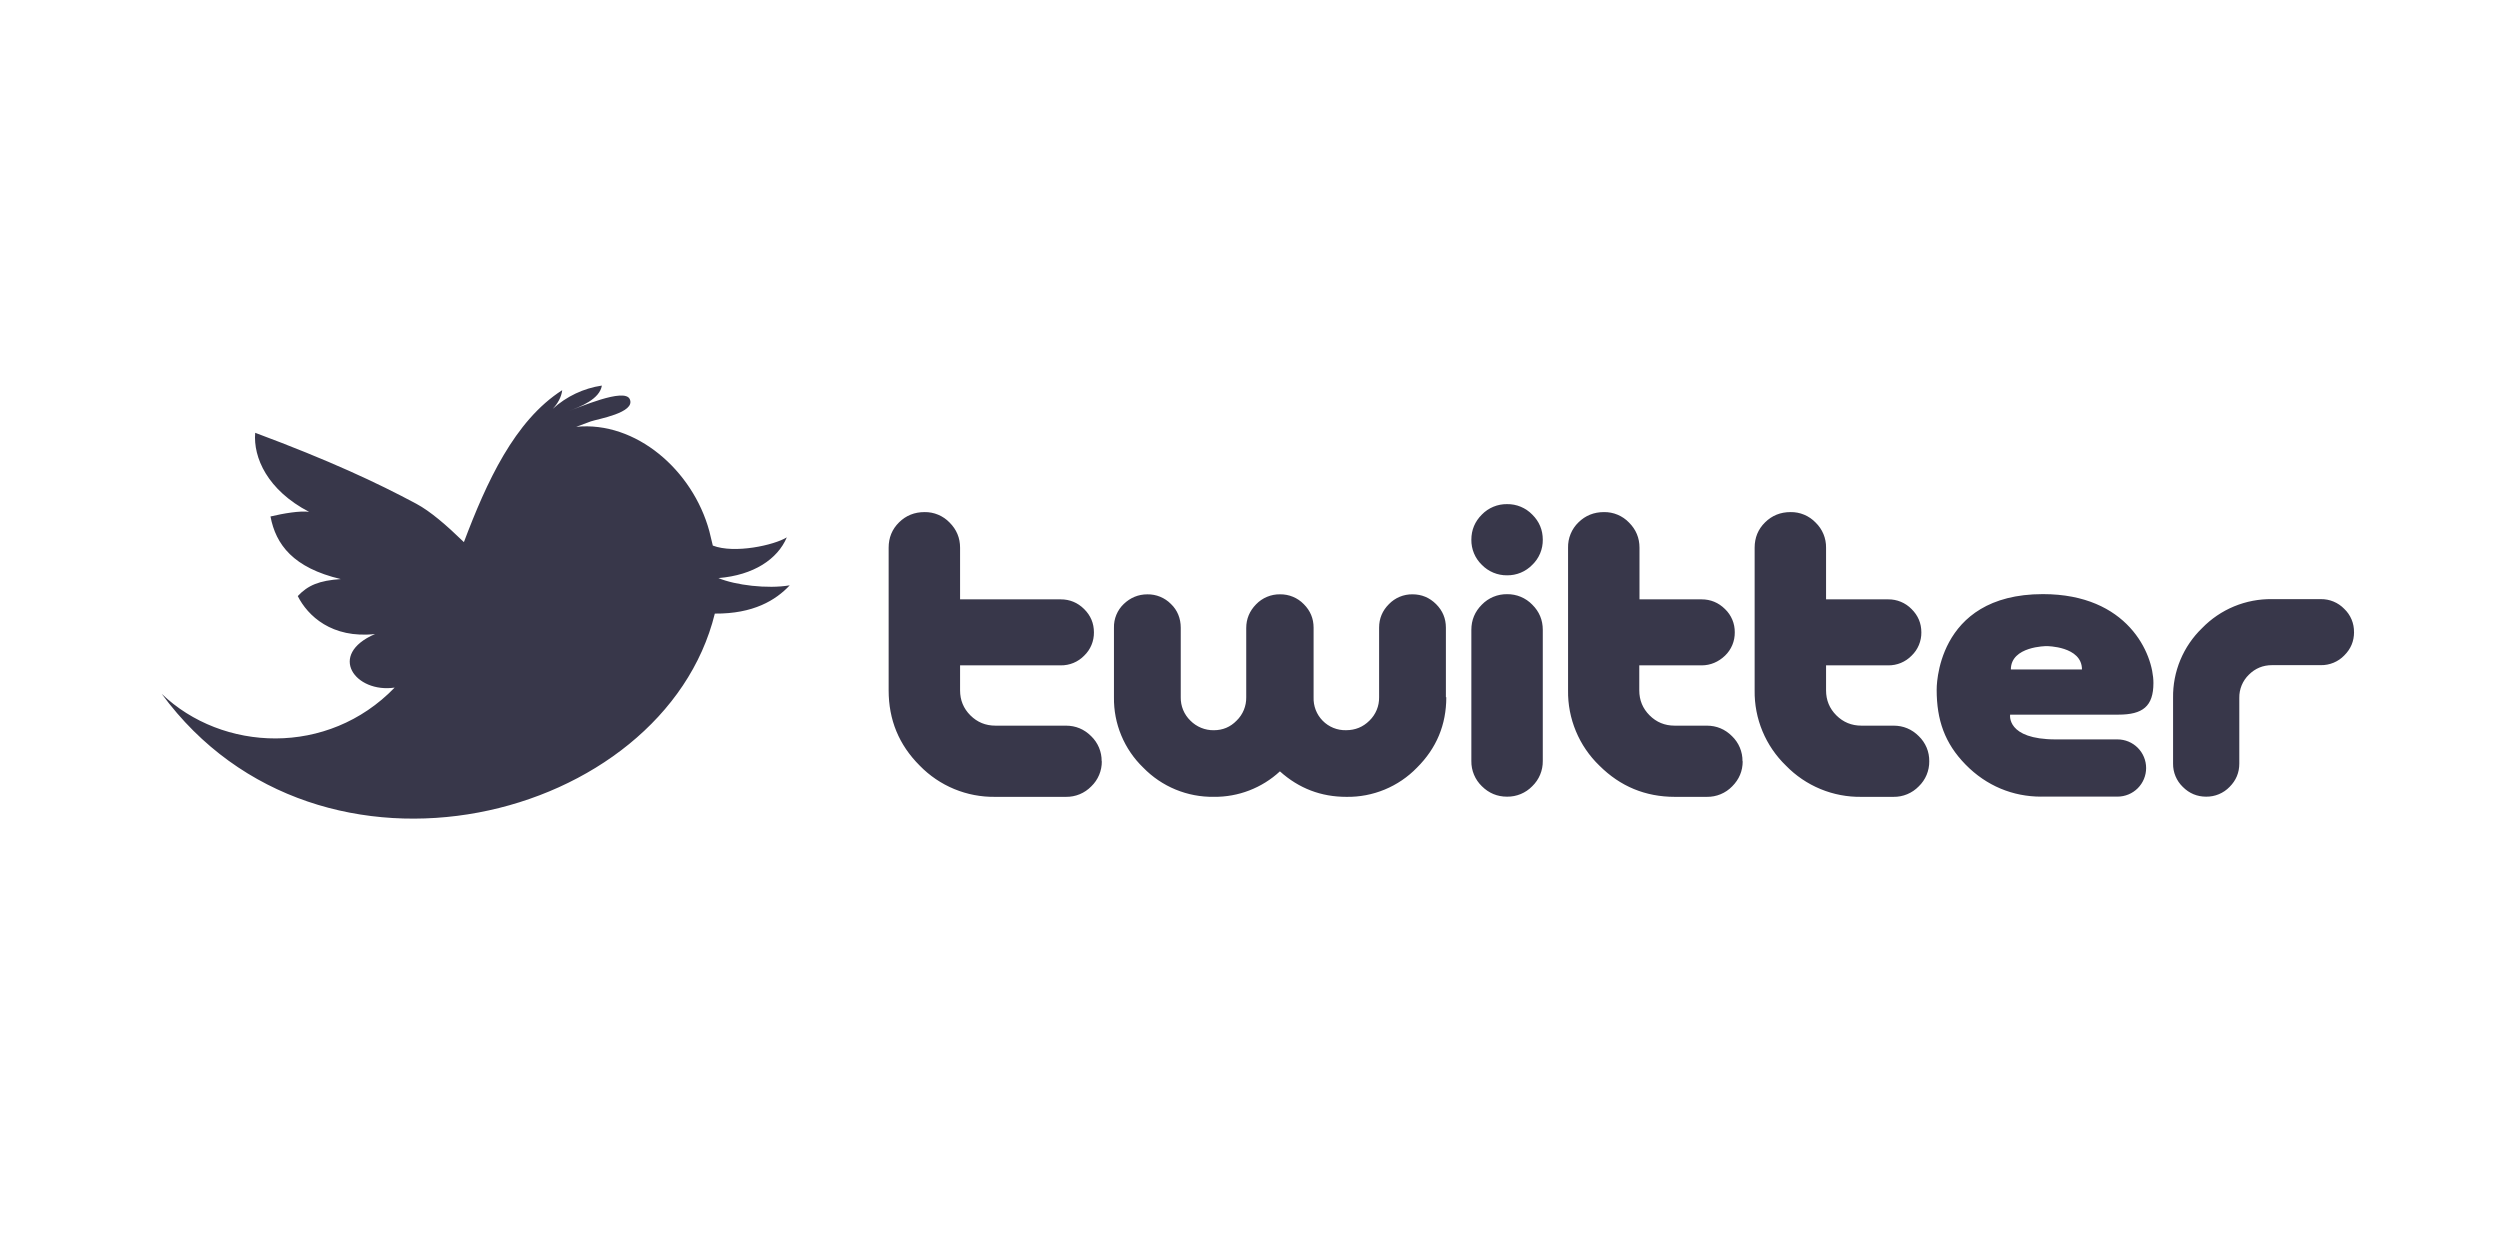 <svg width="201" height="100" viewBox="0 0 201 100" fill="none" xmlns="http://www.w3.org/2000/svg">
<path d="M169.288 55.538C169.265 55.543 169.242 55.542 169.218 55.545L169.338 55.528C169.322 55.53 169.305 55.538 169.288 55.542V55.538ZM88.585 61.205C88.59 61.582 88.517 61.955 88.371 62.303C88.226 62.65 88.01 62.964 87.738 63.225C87.475 63.496 87.16 63.711 86.811 63.855C86.462 64 86.088 64.072 85.71 64.067H80.015C78.886 64.084 77.765 63.87 76.722 63.439C75.678 63.007 74.734 62.367 73.947 61.557C72.267 59.882 71.447 57.867 71.447 55.507V44.035C71.447 43.227 71.725 42.548 72.285 41.997C72.845 41.445 73.528 41.172 74.335 41.172C74.71 41.166 75.083 41.238 75.429 41.383C75.776 41.528 76.088 41.742 76.348 42.013C76.908 42.573 77.19 43.247 77.19 44.033V48.188H85.277C86.01 48.188 86.64 48.448 87.165 48.968C87.69 49.488 87.952 50.112 87.952 50.842C87.956 51.191 87.889 51.537 87.754 51.86C87.62 52.182 87.42 52.473 87.168 52.715C86.924 52.966 86.631 53.164 86.307 53.299C85.983 53.433 85.635 53.499 85.285 53.495H77.19V55.505C77.19 56.293 77.465 56.963 78.018 57.515C78.572 58.067 79.242 58.342 80.032 58.342H85.698C86.487 58.342 87.165 58.625 87.727 59.185C87.999 59.446 88.214 59.76 88.36 60.107C88.505 60.455 88.578 60.828 88.573 61.205H88.585ZM155.112 61.205C155.117 61.582 155.044 61.955 154.899 62.303C154.754 62.65 154.538 62.964 154.267 63.225C154.004 63.496 153.689 63.71 153.34 63.855C152.992 64 152.617 64.072 152.24 64.067H149.66C148.531 64.084 147.409 63.871 146.366 63.439C145.322 63.007 144.377 62.367 143.59 61.557C142.779 60.774 142.137 59.834 141.704 58.793C141.271 57.752 141.056 56.634 141.073 55.507V44.035C141.073 43.227 141.352 42.548 141.912 41.997C142.472 41.445 143.153 41.172 143.962 41.172C144.337 41.166 144.71 41.238 145.056 41.383C145.402 41.528 145.715 41.742 145.975 42.013C146.246 42.275 146.46 42.589 146.605 42.936C146.749 43.284 146.821 43.657 146.815 44.033V48.188H151.803C152.154 48.183 152.503 48.25 152.827 48.384C153.151 48.518 153.445 48.717 153.69 48.968C154.215 49.488 154.477 50.112 154.477 50.842C154.481 51.191 154.414 51.537 154.279 51.86C154.145 52.182 153.945 52.473 153.693 52.715C153.449 52.966 153.156 53.164 152.832 53.299C152.508 53.433 152.16 53.499 151.81 53.495H146.815V55.505C146.815 56.293 147.09 56.963 147.643 57.515C148.197 58.067 148.867 58.342 149.657 58.342H152.24C153.028 58.342 153.707 58.625 154.268 59.185C154.54 59.446 154.755 59.76 154.901 60.107C155.046 60.455 155.117 60.828 155.112 61.205ZM140.112 61.205C140.112 61.988 139.828 62.663 139.267 63.225C139.004 63.496 138.688 63.711 138.339 63.855C137.991 64 137.616 64.072 137.238 64.067H134.658C132.292 64.067 130.27 63.23 128.592 61.557C127.78 60.775 127.137 59.834 126.704 58.793C126.27 57.752 126.055 56.634 126.072 55.507V44.035C126.063 43.656 126.133 43.279 126.278 42.928C126.422 42.577 126.637 42.26 126.91 41.997C127.47 41.447 128.153 41.172 128.96 41.172C129.335 41.166 129.708 41.238 130.054 41.383C130.401 41.528 130.714 41.742 130.973 42.013C131.533 42.573 131.815 43.247 131.815 44.033V48.188H136.802C137.535 48.188 138.165 48.448 138.69 48.968C138.943 49.209 139.143 49.501 139.278 49.823C139.414 50.145 139.48 50.492 139.475 50.842C139.48 51.191 139.413 51.537 139.278 51.86C139.143 52.182 138.944 52.473 138.692 52.715C138.17 53.215 137.525 53.495 136.812 53.495H131.798V55.505C131.798 56.293 132.073 56.963 132.627 57.515C133.18 58.067 133.85 58.342 134.64 58.342H137.223C138.012 58.342 138.69 58.625 139.252 59.185C139.523 59.446 139.739 59.76 139.884 60.107C140.029 60.455 140.102 60.828 140.097 61.205H140.112ZM116.282 56.058C116.282 58.267 115.498 60.152 113.925 61.718C113.19 62.477 112.307 63.076 111.331 63.48C110.355 63.884 109.306 64.084 108.25 64.067C106.227 64.067 104.445 63.4 102.905 62.017C101.462 63.354 99.561 64.088 97.593 64.065C96.537 64.081 95.489 63.881 94.512 63.477C93.536 63.074 92.653 62.474 91.917 61.717C91.157 60.985 90.557 60.105 90.152 59.131C89.746 58.157 89.546 57.111 89.562 56.057V50.465C89.553 50.11 89.619 49.757 89.755 49.428C89.891 49.1 90.094 48.803 90.352 48.558C90.877 48.058 91.51 47.785 92.247 47.785C92.598 47.779 92.948 47.844 93.273 47.977C93.599 48.11 93.895 48.308 94.142 48.558C94.668 49.058 94.932 49.725 94.932 50.467V56.062C94.925 56.411 94.991 56.758 95.124 57.081C95.258 57.403 95.456 57.695 95.707 57.938C95.953 58.187 96.246 58.383 96.57 58.516C96.893 58.649 97.24 58.715 97.59 58.71C98.307 58.71 98.923 58.455 99.423 57.938C99.674 57.695 99.872 57.403 100.005 57.08C100.138 56.757 100.203 56.411 100.197 56.062V50.495C100.197 49.762 100.463 49.125 100.988 48.588C101.238 48.328 101.538 48.123 101.871 47.984C102.204 47.846 102.561 47.777 102.922 47.783C103.275 47.779 103.626 47.846 103.953 47.982C104.28 48.117 104.575 48.318 104.822 48.572C105.35 49.098 105.613 49.728 105.613 50.465V56.06C105.6 56.408 105.658 56.755 105.783 57.08C105.909 57.405 106.1 57.7 106.345 57.948C106.589 58.197 106.882 58.392 107.204 58.523C107.527 58.653 107.873 58.717 108.222 58.708C108.96 58.708 109.588 58.453 110.105 57.937C110.356 57.694 110.554 57.402 110.687 57.079C110.821 56.756 110.886 56.409 110.88 56.06V50.465C110.88 49.728 111.143 49.098 111.67 48.572C111.915 48.318 112.21 48.117 112.536 47.981C112.862 47.846 113.212 47.778 113.565 47.783C114.303 47.783 114.935 48.047 115.462 48.572C115.988 49.097 116.25 49.727 116.25 50.463V56.055L116.282 56.058ZM124.04 43.392C124.045 43.769 123.973 44.142 123.828 44.49C123.682 44.838 123.467 45.152 123.195 45.413C122.932 45.684 122.617 45.899 122.269 46.043C121.92 46.188 121.546 46.26 121.168 46.255C120.791 46.26 120.416 46.187 120.068 46.043C119.719 45.898 119.403 45.684 119.14 45.413C118.869 45.152 118.654 44.838 118.509 44.491C118.364 44.143 118.292 43.77 118.297 43.393C118.297 42.607 118.58 41.933 119.14 41.373C119.403 41.102 119.718 40.888 120.067 40.743C120.416 40.598 120.791 40.526 121.168 40.532C121.546 40.526 121.92 40.598 122.269 40.743C122.617 40.888 122.932 41.102 123.195 41.373C123.758 41.933 124.04 42.605 124.04 43.392ZM124.04 61.187C124.044 61.564 123.972 61.938 123.826 62.286C123.681 62.634 123.466 62.948 123.195 63.21C122.932 63.481 122.617 63.696 122.269 63.84C121.92 63.985 121.546 64.057 121.168 64.052C120.38 64.052 119.705 63.772 119.14 63.21C118.869 62.948 118.654 62.634 118.509 62.286C118.364 61.938 118.291 61.564 118.297 61.187V50.637C118.297 49.85 118.58 49.175 119.14 48.615C119.403 48.343 119.718 48.129 120.067 47.984C120.416 47.839 120.791 47.767 121.168 47.772C121.546 47.767 121.92 47.839 122.269 47.984C122.617 48.129 122.933 48.344 123.195 48.615C123.758 49.175 124.04 49.848 124.04 50.637V61.187ZM189.265 50.825C189.265 51.553 189.003 52.178 188.478 52.698C188.235 52.95 187.942 53.149 187.618 53.283C187.295 53.417 186.947 53.484 186.597 53.478H182.677C181.943 53.478 181.322 53.735 180.81 54.245C180.561 54.486 180.364 54.775 180.231 55.096C180.099 55.416 180.034 55.76 180.04 56.107V61.39C180.04 62.12 179.78 62.747 179.257 63.268C179.014 63.52 178.721 63.719 178.398 63.854C178.075 63.989 177.728 64.056 177.378 64.052C176.65 64.052 176.02 63.792 175.498 63.268C175.246 63.026 175.047 62.735 174.912 62.412C174.777 62.09 174.71 61.743 174.715 61.393V56.11C174.699 55.065 174.898 54.028 175.299 53.063C175.701 52.098 176.296 51.225 177.048 50.5C177.778 49.748 178.654 49.154 179.622 48.753C180.591 48.352 181.631 48.154 182.678 48.17H186.595C186.946 48.165 187.294 48.232 187.618 48.367C187.942 48.501 188.235 48.701 188.478 48.953C188.732 49.194 188.932 49.484 189.067 49.807C189.202 50.129 189.268 50.476 189.262 50.825H189.265ZM164.103 64.05C161.843 64.05 159.713 63.19 158.033 61.473C156.353 59.757 155.708 57.885 155.708 55.463C155.708 55.463 155.545 47.767 164.252 47.767C171.063 47.767 173.135 52.55 173.135 54.913C173.135 56.79 172.277 57.457 170.322 57.457H161.615C161.615 57.457 161.282 59.448 165.282 59.448H170.248C170.55 59.448 170.849 59.508 171.129 59.623C171.408 59.739 171.661 59.908 171.875 60.122C172.088 60.336 172.258 60.589 172.373 60.868C172.489 61.147 172.548 61.446 172.548 61.748C172.548 62.05 172.489 62.349 172.373 62.629C172.258 62.908 172.088 63.161 171.875 63.375C171.661 63.588 171.408 63.758 171.129 63.873C170.849 63.989 170.55 64.048 170.248 64.048H164.115L164.103 64.05ZM161.673 53.825H167.39C167.39 51.947 164.547 51.947 164.547 51.947C164.547 51.947 161.673 51.947 161.673 53.825ZM63.482 47.062C61.703 47.365 59.127 47.048 57.76 46.478C60.598 46.245 62.52 44.955 63.26 43.203C62.237 43.833 59.06 44.537 57.31 43.865L57.03 42.705C55.697 37.795 51.118 33.838 46.327 34.317L47.502 33.88C48.027 33.692 51.123 33.187 50.635 32.097C50.223 31.133 46.44 32.82 45.728 33.042C46.668 32.708 48.225 32.082 48.39 31C46.918 31.218 45.544 31.869 44.443 32.87C44.84 32.445 45.138 31.928 45.202 31.37C41.358 33.828 39.113 38.78 37.298 43.587C35.872 42.203 34.605 41.112 33.472 40.503C30.292 38.798 26.472 37.017 20.517 34.797C20.35 36.775 21.493 39.405 24.85 41.153C24.127 41.053 22.803 41.273 21.747 41.525C22.177 43.792 23.585 45.658 27.4 46.558C25.657 46.675 24.755 47.058 23.94 47.925C24.733 49.503 26.673 51.358 30.157 50.975C26.28 52.648 28.573 55.745 31.73 55.283C26.352 60.847 17.87 60.45 13 55.783C25.713 73.128 53.355 66.04 57.472 49.333C60.562 49.358 62.372 48.263 63.497 47.057L63.482 47.062Z" fill="#38374A"/>
</svg>
